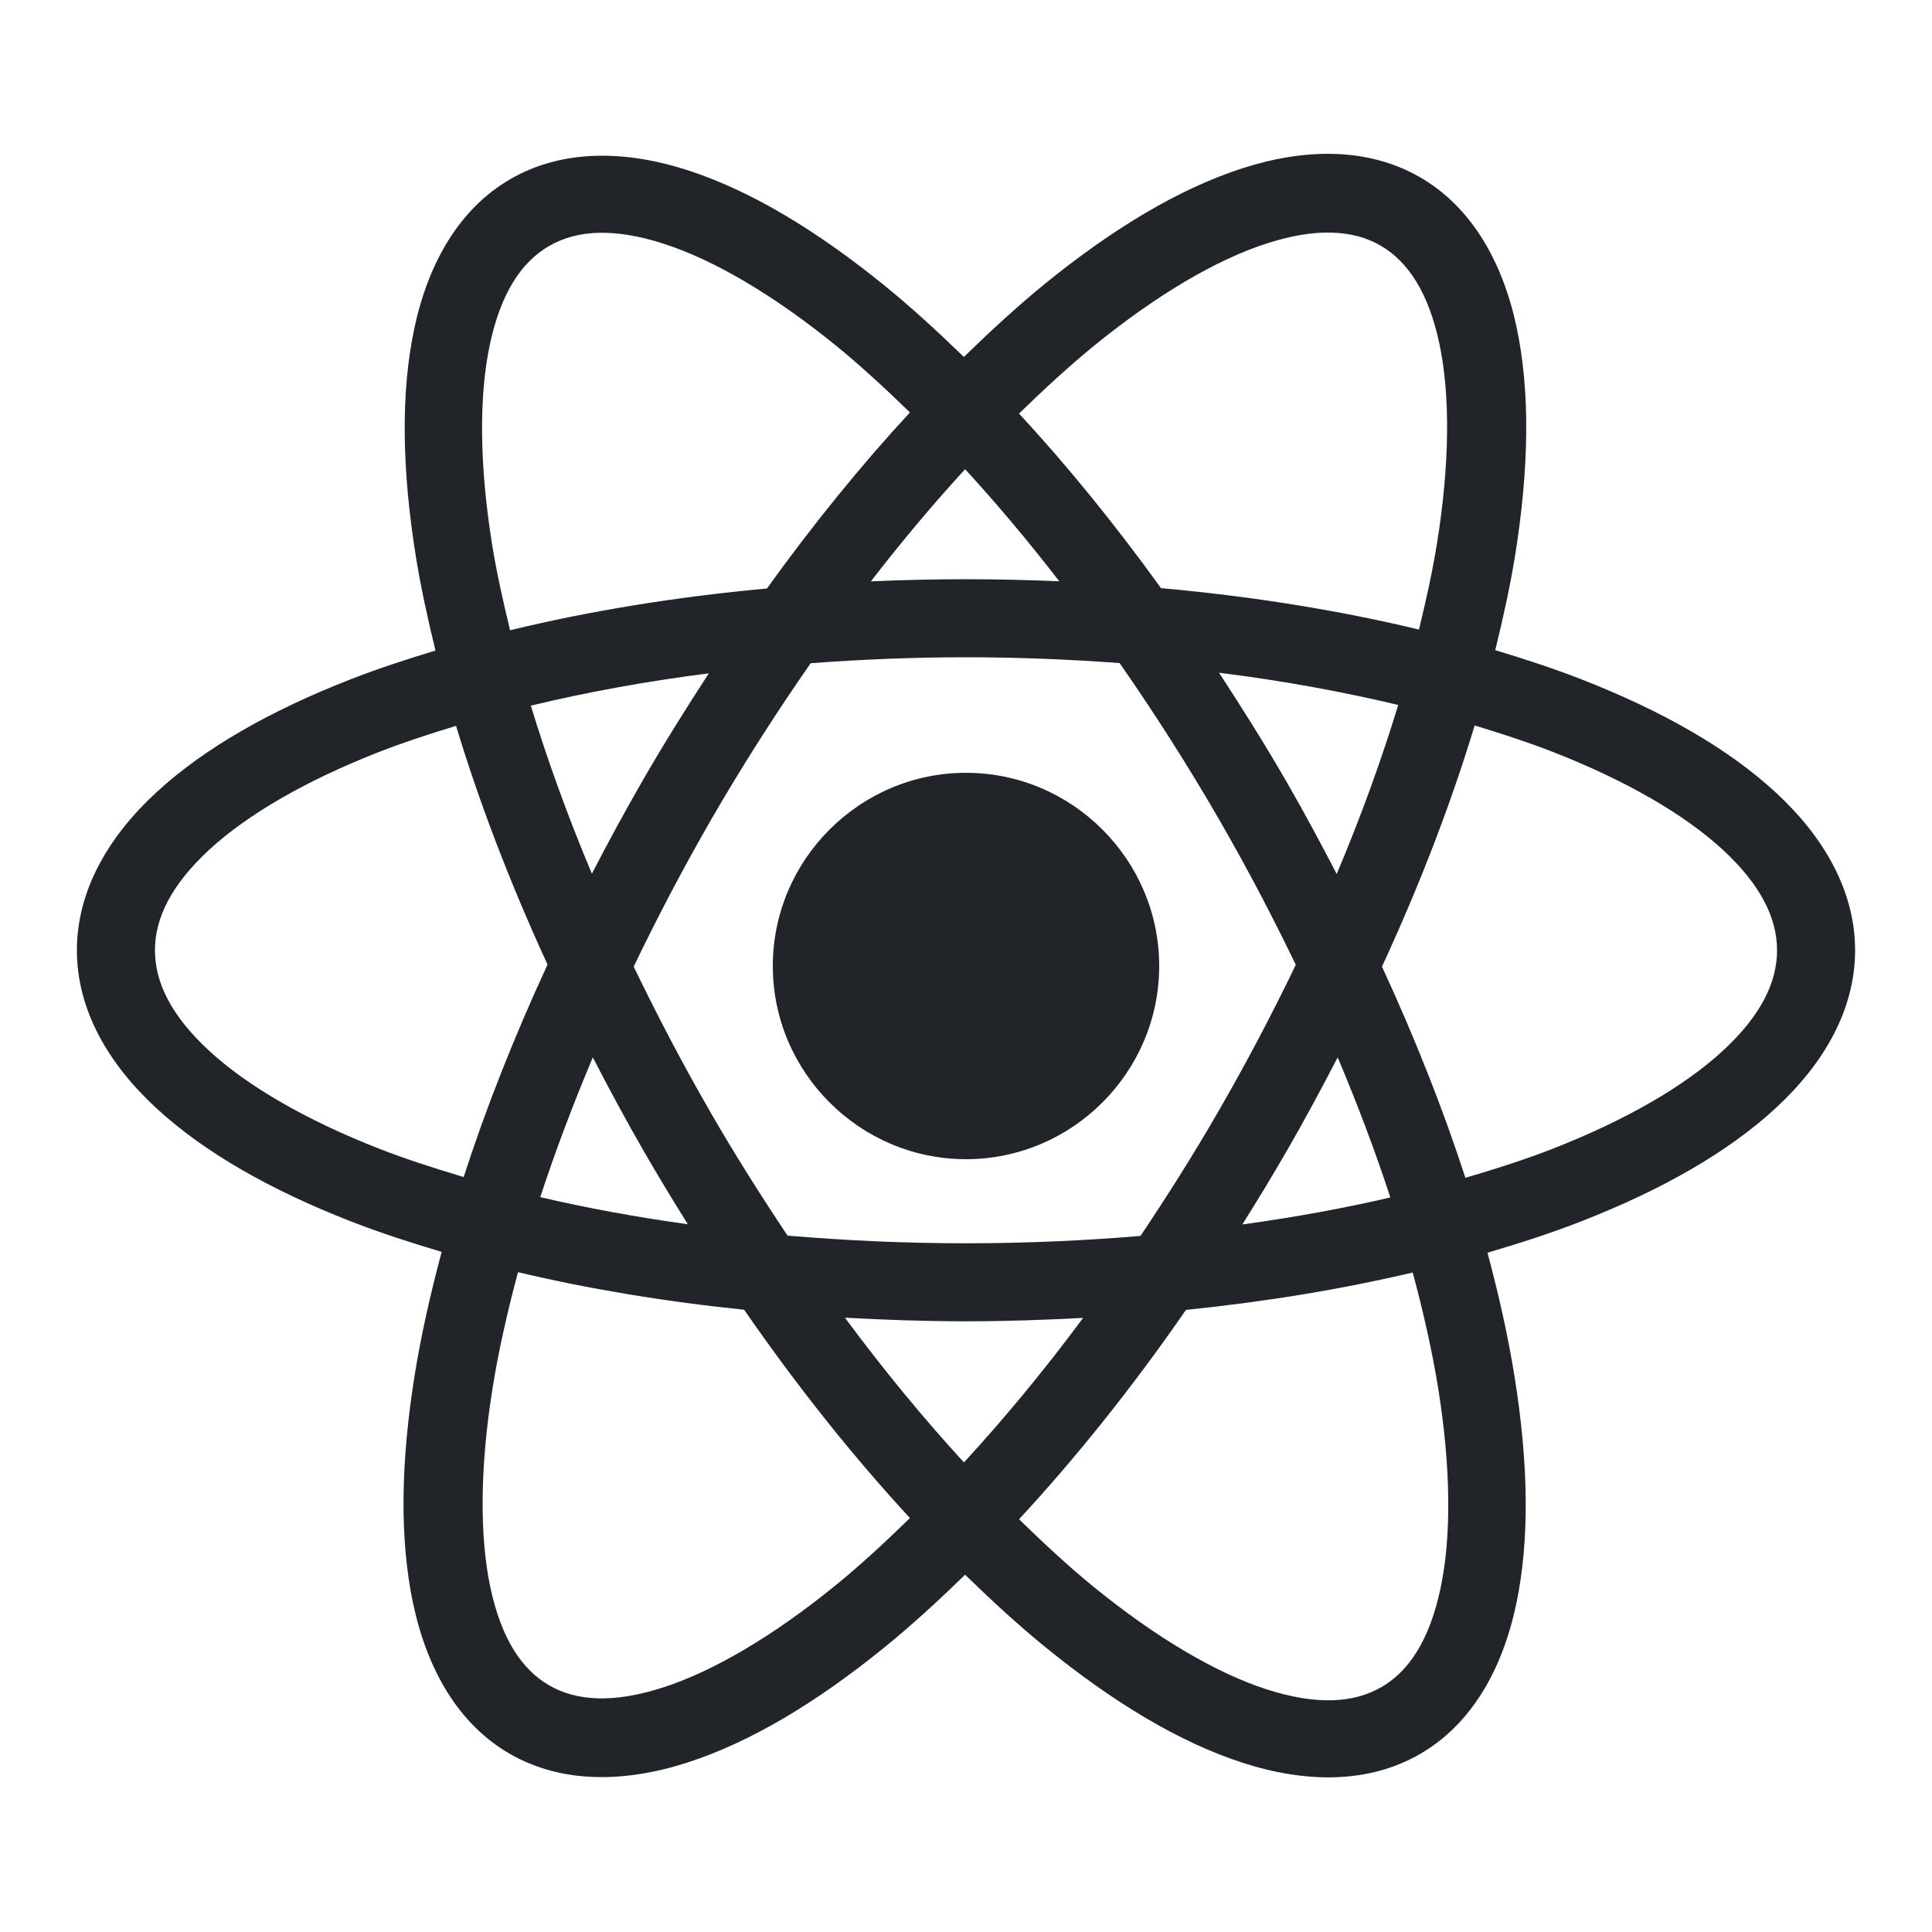 <?xml version="1.0"?><svg fill="#212529" xmlns="http://www.w3.org/2000/svg"  viewBox="0 0 50 50" width="50px" height="50px" fill-rule="evenodd" clip-rule="evenodd">    <path d="M 34.555 3.984 C 33.775 3.958 32.959 4.094 32.141 4.359 C 30.504 4.89 28.789 5.924 27.029 7.355 C 26.34 7.917 25.644 8.558 24.945 9.238 C 24.262 8.575 23.581 7.951 22.906 7.402 C 21.148 5.972 19.438 4.938 17.805 4.408 C 16.172 3.879 14.547 3.862 13.213 4.633 C 11.879 5.403 11.081 6.817 10.723 8.496 C 10.365 10.175 10.404 12.174 10.764 14.412 C 10.889 15.19 11.067 16.005 11.27 16.836 C 10.507 17.067 9.767 17.31 9.08 17.578 C 7.008 18.387 5.293 19.356 4.045 20.508 C 2.796 21.66 1.99 23.058 1.99 24.594 C 1.99 26.129 2.796 27.526 4.045 28.678 C 5.293 29.83 7.008 30.8 9.08 31.609 C 9.814 31.896 10.609 32.154 11.43 32.398 C 11.135 33.501 10.895 34.571 10.732 35.586 C 10.373 37.826 10.335 39.825 10.693 41.508 C 11.052 43.19 11.85 44.613 13.191 45.387 C 14.532 46.161 16.164 46.142 17.801 45.611 C 19.437 45.081 21.15 44.049 22.91 42.617 C 23.594 42.061 24.285 41.427 24.977 40.754 C 25.672 41.431 26.366 42.068 27.053 42.627 C 28.811 44.057 30.523 45.09 32.156 45.619 C 33.789 46.149 35.414 46.165 36.748 45.395 C 38.082 44.624 38.878 43.21 39.236 41.531 C 39.594 39.853 39.555 37.855 39.195 35.617 C 39.032 34.6 38.793 33.526 38.496 32.42 C 39.344 32.17 40.164 31.905 40.92 31.609 C 42.992 30.8 44.707 29.83 45.955 28.678 C 47.204 27.526 48.01 26.129 48.01 24.594 C 48.01 23.058 47.204 21.66 45.955 20.508 C 44.707 19.356 42.992 18.387 40.92 17.578 C 40.223 17.306 39.472 17.06 38.697 16.826 C 38.902 15.99 39.083 15.169 39.209 14.387 C 39.569 12.147 39.607 10.145 39.248 8.463 C 38.889 6.78 38.089 5.36 36.748 4.586 C 36.078 4.199 35.334 4.011 34.555 3.984 z M 34.463 6.02 C 34.952 6.033 35.37 6.149 35.727 6.355 C 36.441 6.768 36.968 7.57 37.25 8.891 C 37.532 10.211 37.522 11.995 37.189 14.064 C 37.076 14.773 36.91 15.524 36.723 16.293 C 34.677 15.801 32.436 15.435 30.047 15.221 C 28.848 13.559 27.615 12.046 26.373 10.703 C 27.03 10.062 27.683 9.462 28.32 8.943 C 29.946 7.621 31.485 6.721 32.77 6.305 C 33.412 6.096 33.974 6.006 34.463 6.02 z M 15.486 6.025 C 15.978 6.012 16.541 6.102 17.186 6.311 C 18.474 6.728 20.015 7.628 21.643 8.951 C 22.267 9.459 22.905 10.048 23.549 10.674 C 22.297 12.027 21.055 13.554 19.848 15.23 C 17.469 15.449 15.237 15.816 13.201 16.311 C 13.015 15.546 12.85 14.799 12.736 14.094 C 12.404 12.023 12.395 10.238 12.678 8.914 C 12.96 7.59 13.492 6.781 14.213 6.365 C 14.573 6.157 14.994 6.039 15.486 6.025 z M 24.977 12.143 C 25.791 13.029 26.606 13.999 27.414 15.043 C 26.62 15.01 25.816 14.99 25 14.99 C 24.167 14.99 23.348 15.01 22.539 15.045 C 23.347 14 24.162 13.03 24.977 12.143 z M 25 17.01 C 26.36 17.01 27.685 17.066 28.975 17.16 C 29.862 18.434 30.729 19.786 31.555 21.217 C 32.281 22.474 32.937 23.729 33.535 24.969 C 32.931 26.225 32.263 27.497 31.527 28.771 C 30.88 29.893 30.203 30.959 29.516 31.986 C 28.059 32.108 26.55 32.176 25 32.176 C 23.412 32.176 21.869 32.104 20.381 31.977 C 19.705 30.964 19.04 29.915 18.402 28.811 C 17.668 27.539 17.004 26.269 16.4 25.016 C 17.006 23.755 17.674 22.478 18.412 21.199 C 19.234 19.776 20.098 18.432 20.98 17.164 C 22.284 17.067 23.624 17.01 25 17.01 z M 31.549 17.41 C 33.197 17.616 34.745 17.901 36.186 18.244 C 35.758 19.645 35.232 21.109 34.594 22.619 C 34.18 21.821 33.751 21.02 33.287 20.217 C 32.725 19.244 32.14 18.316 31.549 17.41 z M 18.344 17.426 C 17.765 18.315 17.195 19.225 16.645 20.178 C 16.175 20.991 15.737 21.803 15.318 22.611 C 14.686 21.11 14.163 19.655 13.738 18.262 C 15.168 17.918 16.707 17.634 18.344 17.426 z M 38.164 18.775 C 38.873 18.99 39.558 19.214 40.186 19.459 C 42.096 20.205 43.607 21.088 44.586 21.992 C 45.565 22.896 45.99 23.758 45.99 24.594 C 45.99 25.43 45.565 26.292 44.586 27.195 C 43.607 28.099 42.096 28.982 40.186 29.729 C 39.488 30.001 38.721 30.248 37.924 30.482 C 37.355 28.724 36.629 26.889 35.766 25.016 C 36.759 22.865 37.561 20.768 38.164 18.775 z M 11.803 18.785 C 12.399 20.758 13.191 22.834 14.17 24.963 C 13.3 26.847 12.571 28.692 12 30.461 C 11.231 30.233 10.49 29.992 9.814 29.729 C 7.904 28.982 6.393 28.099 5.414 27.195 C 4.435 26.292 4.01 25.43 4.01 24.594 C 4.01 23.758 4.435 22.896 5.414 21.992 C 6.393 21.088 7.904 20.205 9.814 19.459 C 10.433 19.217 11.106 18.997 11.803 18.785 z M 25 20 C 22.25 20 20 22.25 20 25 C 20 27.75 22.25 30 25 30 C 27.75 30 30 27.75 30 25 C 30 22.25 27.75 20 25 20 z M 15.342 27.365 C 15.762 28.178 16.2 28.993 16.672 29.811 C 17.041 30.45 17.418 31.072 17.801 31.684 C 16.458 31.497 15.181 31.262 13.982 30.982 C 14.364 29.815 14.82 28.603 15.342 27.365 z M 34.619 27.365 C 35.143 28.606 35.6 29.82 35.982 30.99 C 34.78 31.269 33.499 31.504 32.152 31.689 C 32.54 31.071 32.923 30.441 33.297 29.793 C 33.765 28.982 34.201 28.172 34.619 27.365 z M 13.406 32.924 C 15.216 33.353 17.178 33.682 19.258 33.896 C 20.646 35.905 22.093 37.709 23.549 39.287 C 22.898 39.922 22.253 40.518 21.621 41.031 C 19.995 42.354 18.454 43.252 17.17 43.668 C 15.886 44.084 14.927 44.029 14.213 43.617 C 13.499 43.205 12.973 42.403 12.691 41.082 C 12.41 39.761 12.418 37.979 12.75 35.91 C 12.901 34.971 13.126 33.966 13.406 32.924 z M 36.561 32.932 C 36.843 33.981 37.069 34.989 37.221 35.934 C 37.553 38.005 37.562 39.789 37.279 41.113 C 36.997 42.438 36.469 43.248 35.748 43.664 C 35.027 44.08 34.06 44.134 32.771 43.717 C 31.483 43.299 29.942 42.4 28.314 41.076 C 27.678 40.559 27.029 39.958 26.373 39.318 C 27.839 37.735 29.295 35.921 30.693 33.9 C 32.779 33.687 34.746 33.36 36.561 32.932 z M 21.867 34.102 C 22.894 34.158 23.934 34.195 25 34.195 C 26.031 34.195 27.037 34.16 28.031 34.107 C 27.015 35.479 25.979 36.725 24.947 37.848 C 23.916 36.723 22.882 35.474 21.867 34.102 z" clip-rule="evenodd" fill-rule="evenodd"/></svg>
